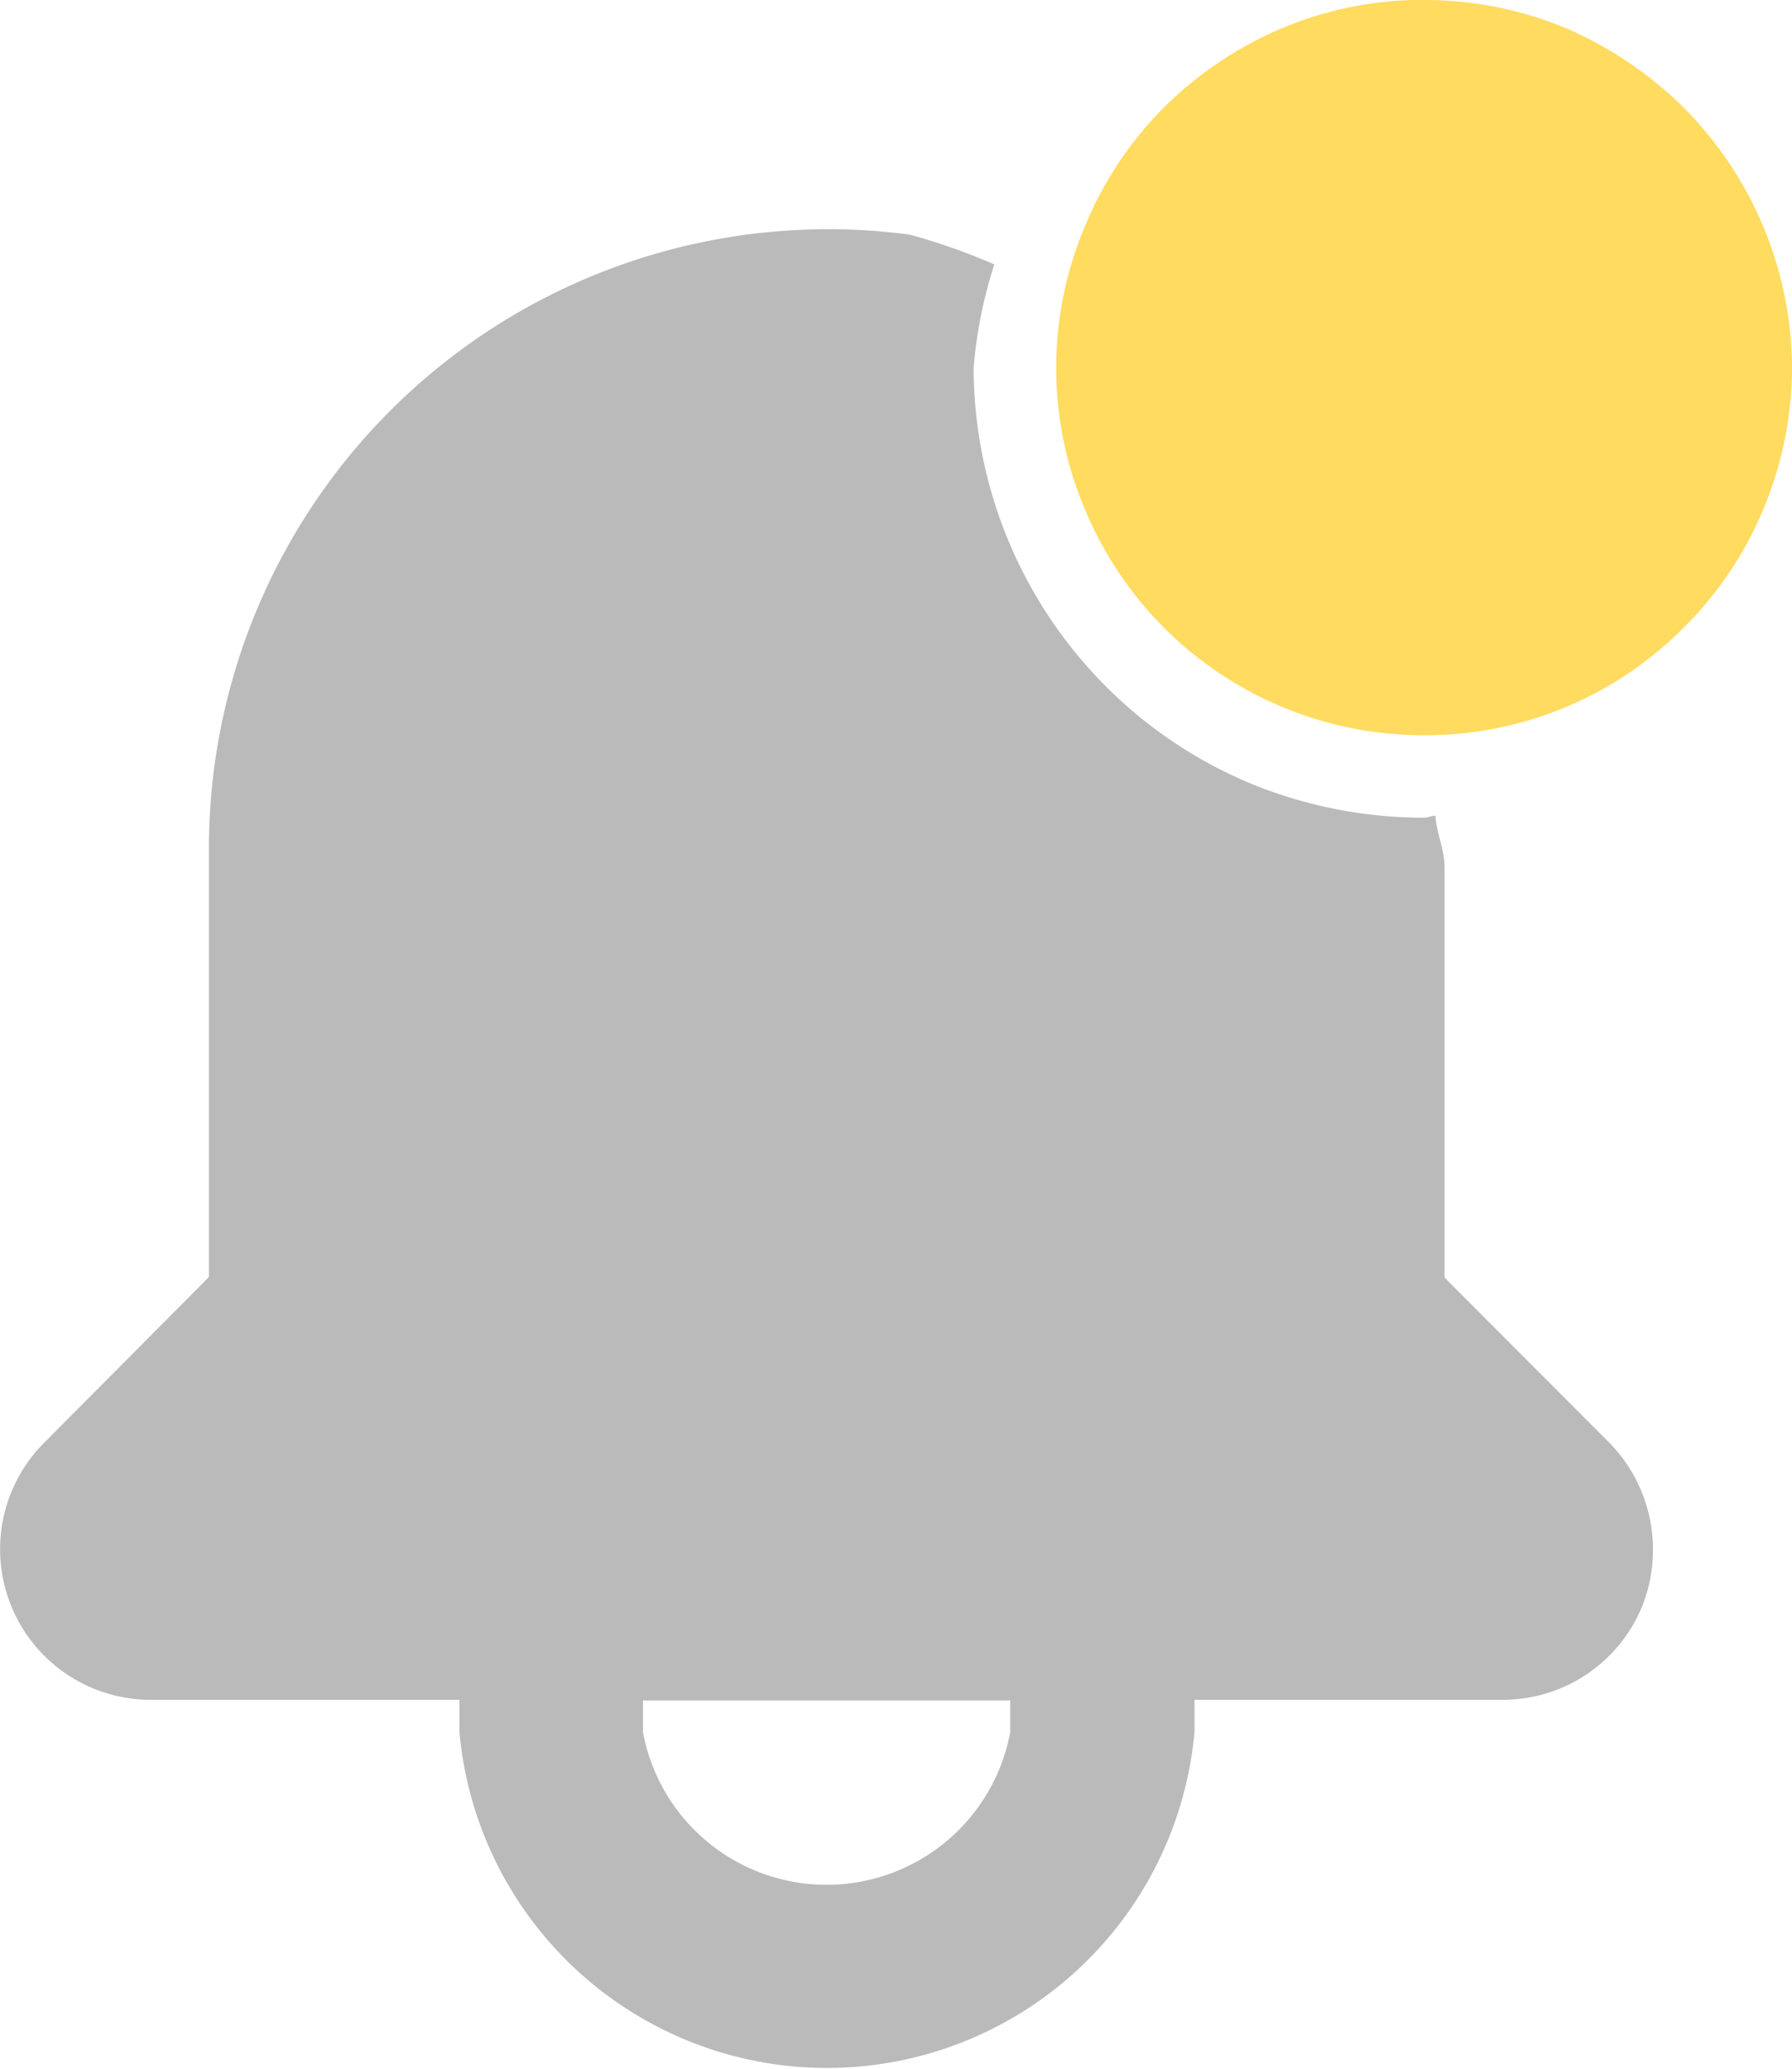 <svg id="Component_84_1" data-name="Component 84 – 1" xmlns="http://www.w3.org/2000/svg" width="17.327" height="20" viewBox="0 0 17.327 20">
  <g id="Group_52" data-name="Group 52" transform="translate(-681.706 -381.95)">
    <path id="Path_161" data-name="Path 161" d="M686.862,381.95a3.562,3.562,0,0,1,1.361.268,3.681,3.681,0,0,1,1.149.773,3.588,3.588,0,0,1,1.047,2.516,3.567,3.567,0,0,1-.275,1.361,3.5,3.5,0,0,1-.772,1.149,3.512,3.512,0,0,1-2.51,1.041,3.545,3.545,0,0,1-3.283-2.191,3.506,3.506,0,0,1,0-2.721,3.517,3.517,0,0,1,.766-1.156,3.637,3.637,0,0,1,1.156-.773,3.512,3.512,0,0,1,1.361-.268" transform="translate(8.614 0)" fill="#ffdb5f"/>
    <g id="Group_52-2" data-name="Group 52" transform="translate(681.706 384.173)">
      <path id="Path_162" data-name="Path 162" d="M695.674,392.427v-3.966c0-.173-.077-.326-.089-.5-.039,0-.071.019-.109.019a4.4,4.4,0,0,1-1.667-.326,4.332,4.332,0,0,1-1.418-.951,4.375,4.375,0,0,1-1.271-3.072,4.424,4.424,0,0,1,.2-1,6.188,6.188,0,0,0-.818-.288,5.988,5.988,0,0,0-6.776,5.927v4.151l-1.6,1.609a1.456,1.456,0,0,0,1.022,2.478h3v.307a3.568,3.568,0,0,0,7.108,0v-.307h2.989a1.455,1.455,0,0,0,1.335-.894,1.479,1.479,0,0,0-.306-1.584Zm-4.2,4.394a1.806,1.806,0,0,1-3.551,0v-.307h3.551Z" transform="translate(-681.706 -382.298)" fill="#bababa"/>
    </g>
  </g>
  <path id="Path_163" data-name="Path 163" d="M691.471,396.82a1.806,1.806,0,0,1-3.551,0v-.307h3.551Zm5.8-2.784-1.6-1.609v-3.966a6.1,6.1,0,0,0-5.173-6.112,5.988,5.988,0,0,0-6.776,5.926v4.151l-1.6,1.609a1.456,1.456,0,0,0,1.022,2.478h3v.307a3.568,3.568,0,0,0,7.108,0v-.307h2.989a1.455,1.455,0,0,0,1.335-.894,1.479,1.479,0,0,0-.306-1.584" transform="translate(-681.706 -380.075)" fill="#bababa" opacity="0"/>
</svg>
